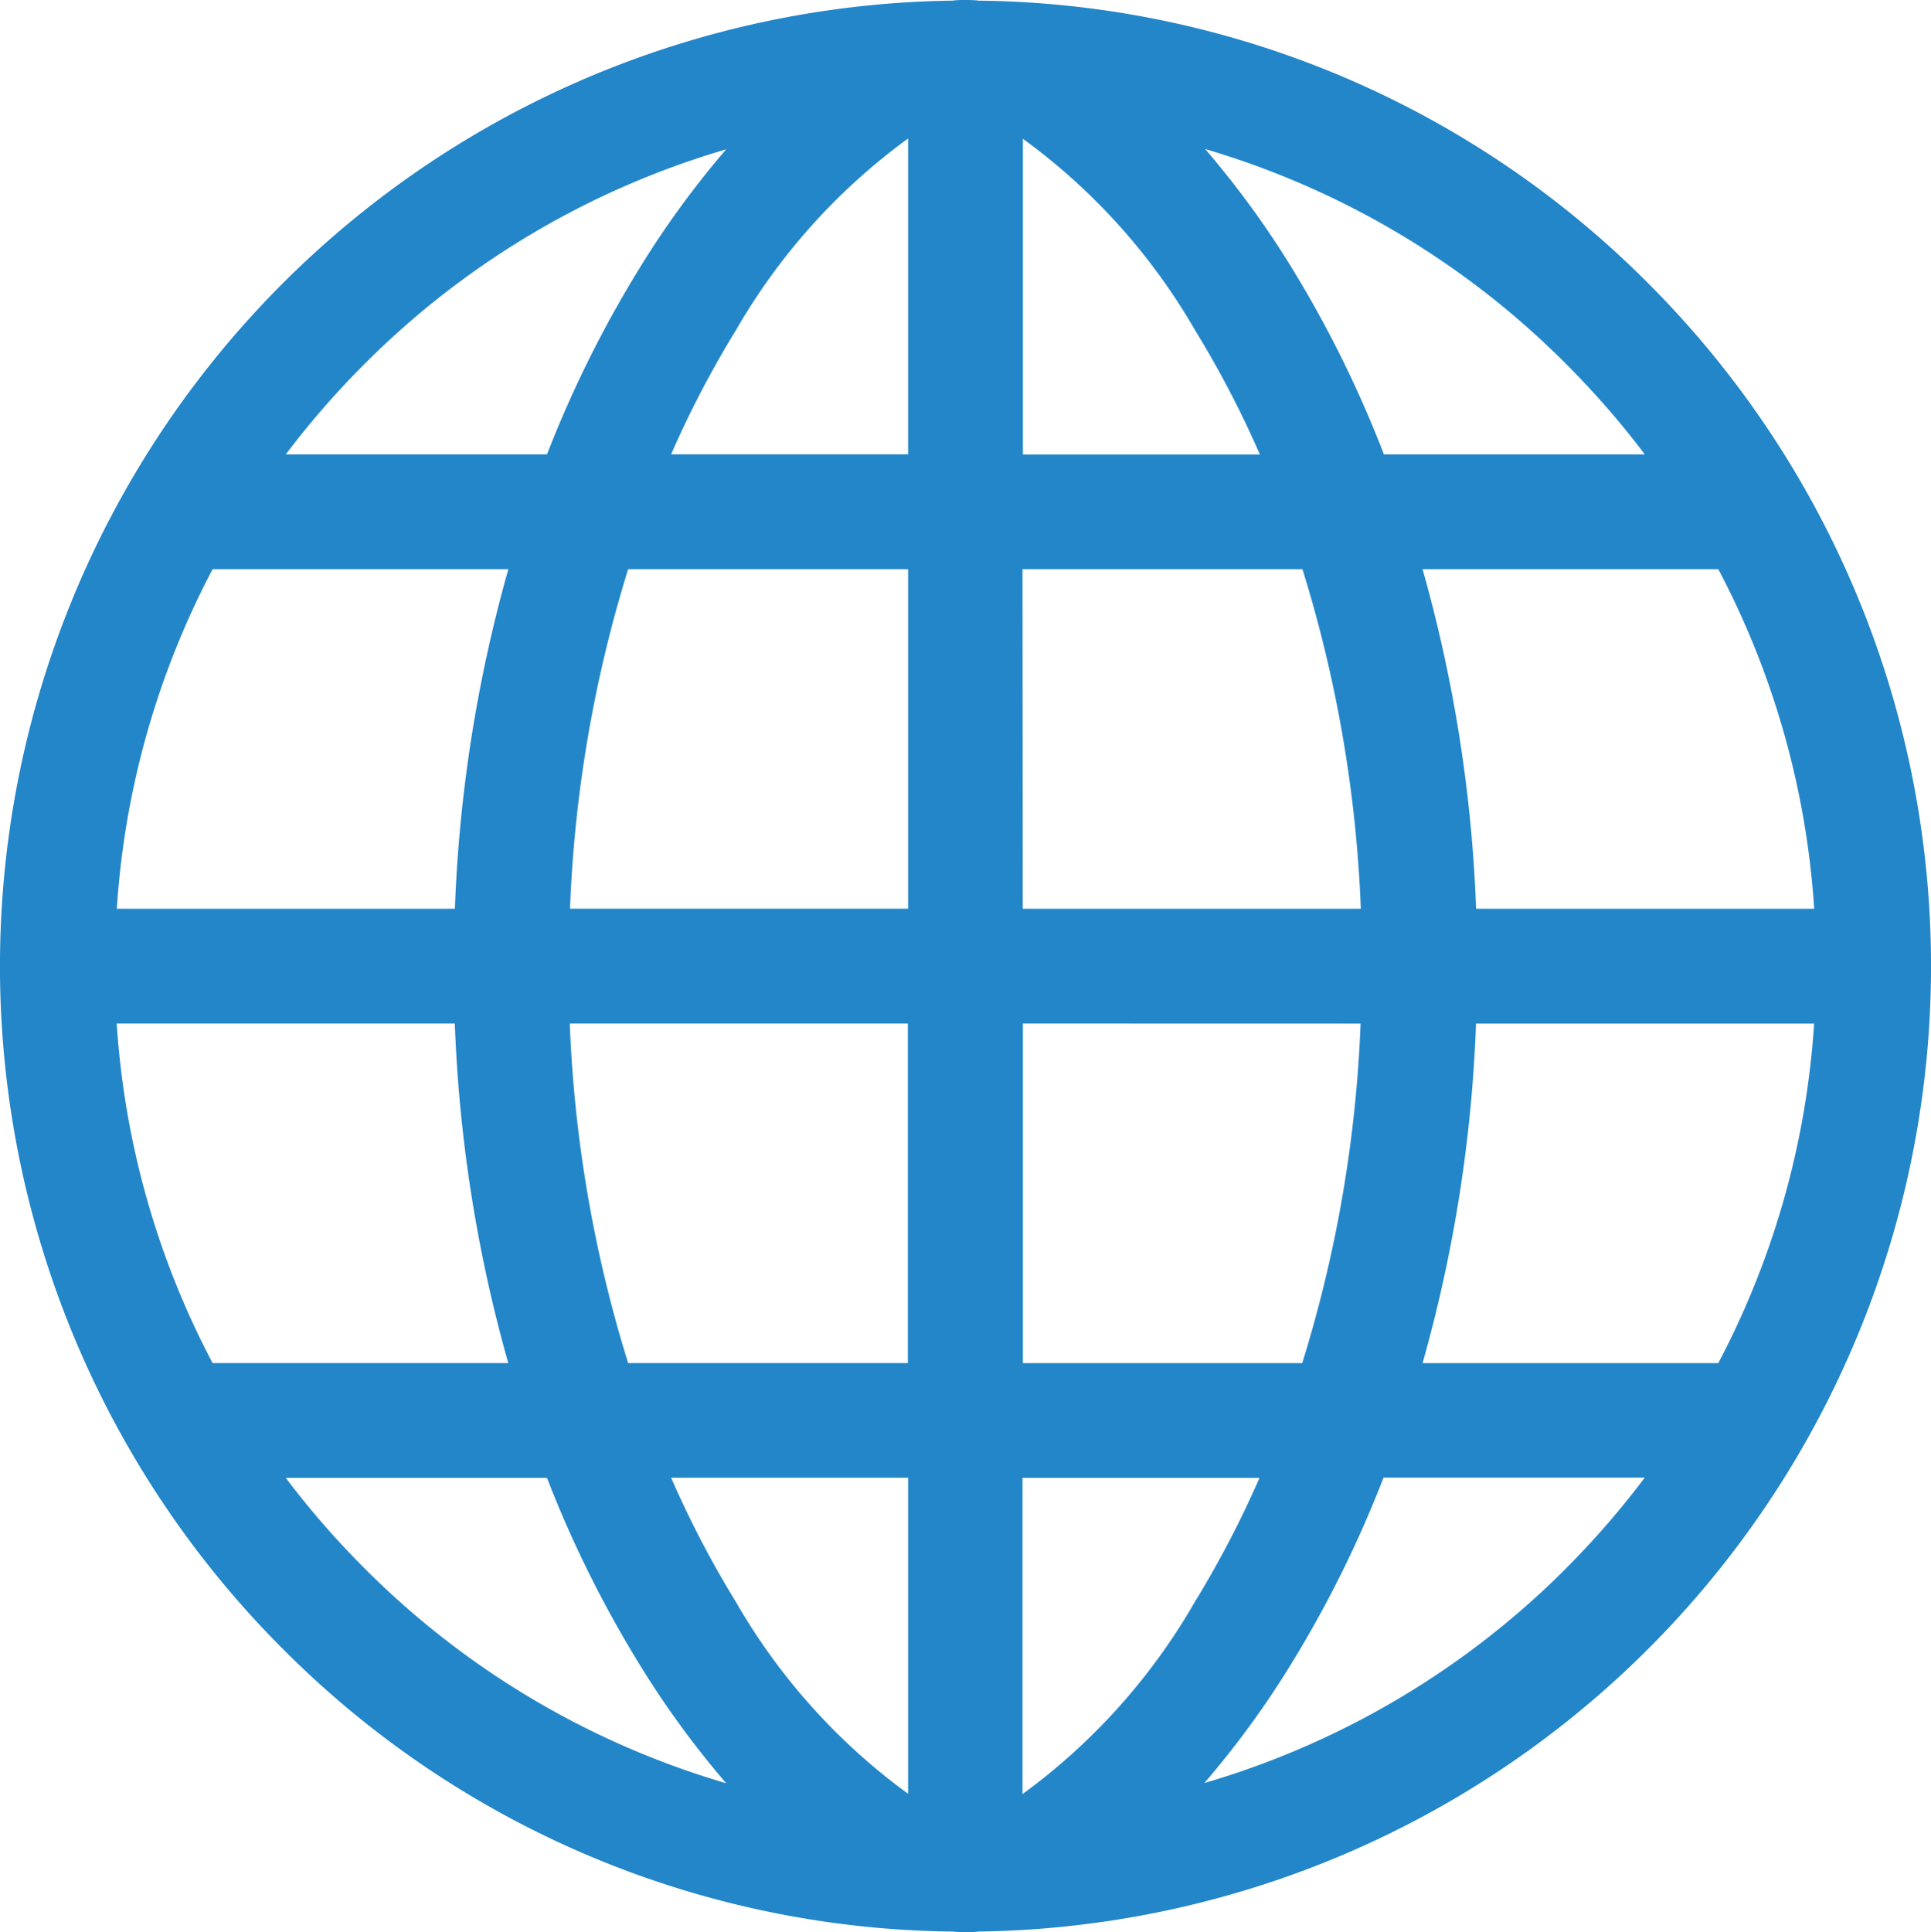 <svg xmlns="http://www.w3.org/2000/svg" width="23.988" height="24" viewBox="0 0 23.988 24">
  <g id="worlwide" transform="translate(-0.138)">
    <g id="Group_1566" data-name="Group 1566" transform="translate(0.138)">
      <path id="Path_4645" data-name="Path 4645" d="M20.613,3.519A11.912,11.912,0,0,0,12.294.008C12.239,0,12.185,0,12.132,0s-.108,0-.162.008A11.993,11.993,0,0,0,3.651,20.481a11.912,11.912,0,0,0,8.318,3.511c.055.005.109.008.162.008s.108,0,.162-.008A11.993,11.993,0,0,0,20.613,3.519ZM4.659,4.528a10.511,10.511,0,0,1,4.5-2.673,11.45,11.45,0,0,0-1.091,1.5A14.207,14.207,0,0,0,6.933,5.644H3.688A10.722,10.722,0,0,1,4.659,4.528ZM2.779,7.07H6.453a17.892,17.892,0,0,0-.664,4.218h-4.2A10.485,10.485,0,0,1,2.779,7.07Zm0,9.861a10.483,10.483,0,0,1-1.191-4.218h4.2a17.891,17.891,0,0,0,.664,4.218Zm1.88,2.542a10.7,10.7,0,0,1-.971-1.116H6.933A14.2,14.2,0,0,0,8.068,20.65a11.45,11.45,0,0,0,1.091,1.5A10.511,10.511,0,0,1,4.659,19.473Zm6.76,2.808A7.694,7.694,0,0,1,9.281,19.9a12.518,12.518,0,0,1-.806-1.545h2.944v3.924Zm0-5.35H7.941a16.316,16.316,0,0,1-.725-4.218h4.2v4.218Zm0-5.644h-4.2A16.312,16.312,0,0,1,7.941,7.07h3.478v4.218Zm0-5.644H8.475A12.518,12.518,0,0,1,9.281,4.1a7.693,7.693,0,0,1,2.138-2.38V5.644ZM21.484,7.07a10.484,10.484,0,0,1,1.191,4.218h-4.2A17.891,17.891,0,0,0,17.81,7.07ZM19.6,4.528a10.722,10.722,0,0,1,.971,1.116H17.33A14.2,14.2,0,0,0,16.2,3.351a11.446,11.446,0,0,0-1.091-1.5A10.511,10.511,0,0,1,19.6,4.528Zm-6.76-2.808A7.694,7.694,0,0,1,14.983,4.1a12.518,12.518,0,0,1,.806,1.545H12.845V1.719Zm0,5.35h3.478a16.313,16.313,0,0,1,.725,4.218h-4.2Zm4.2,5.644a16.312,16.312,0,0,1-.725,4.218H12.845V12.713Zm-4.2,9.568V18.357h2.944a12.518,12.518,0,0,1-.806,1.545A7.693,7.693,0,0,1,12.845,22.281Zm6.76-2.808a10.512,10.512,0,0,1-4.5,2.673,11.45,11.45,0,0,0,1.091-1.5,14.207,14.207,0,0,0,1.134-2.293h3.245A10.716,10.716,0,0,1,19.6,19.473Zm1.88-2.542H17.81a17.889,17.889,0,0,0,.664-4.218h4.2A10.485,10.485,0,0,1,21.484,16.931Z" transform="translate(-0.138)" fill="#2386c9"/>
    </g>
  </g>
</svg>
